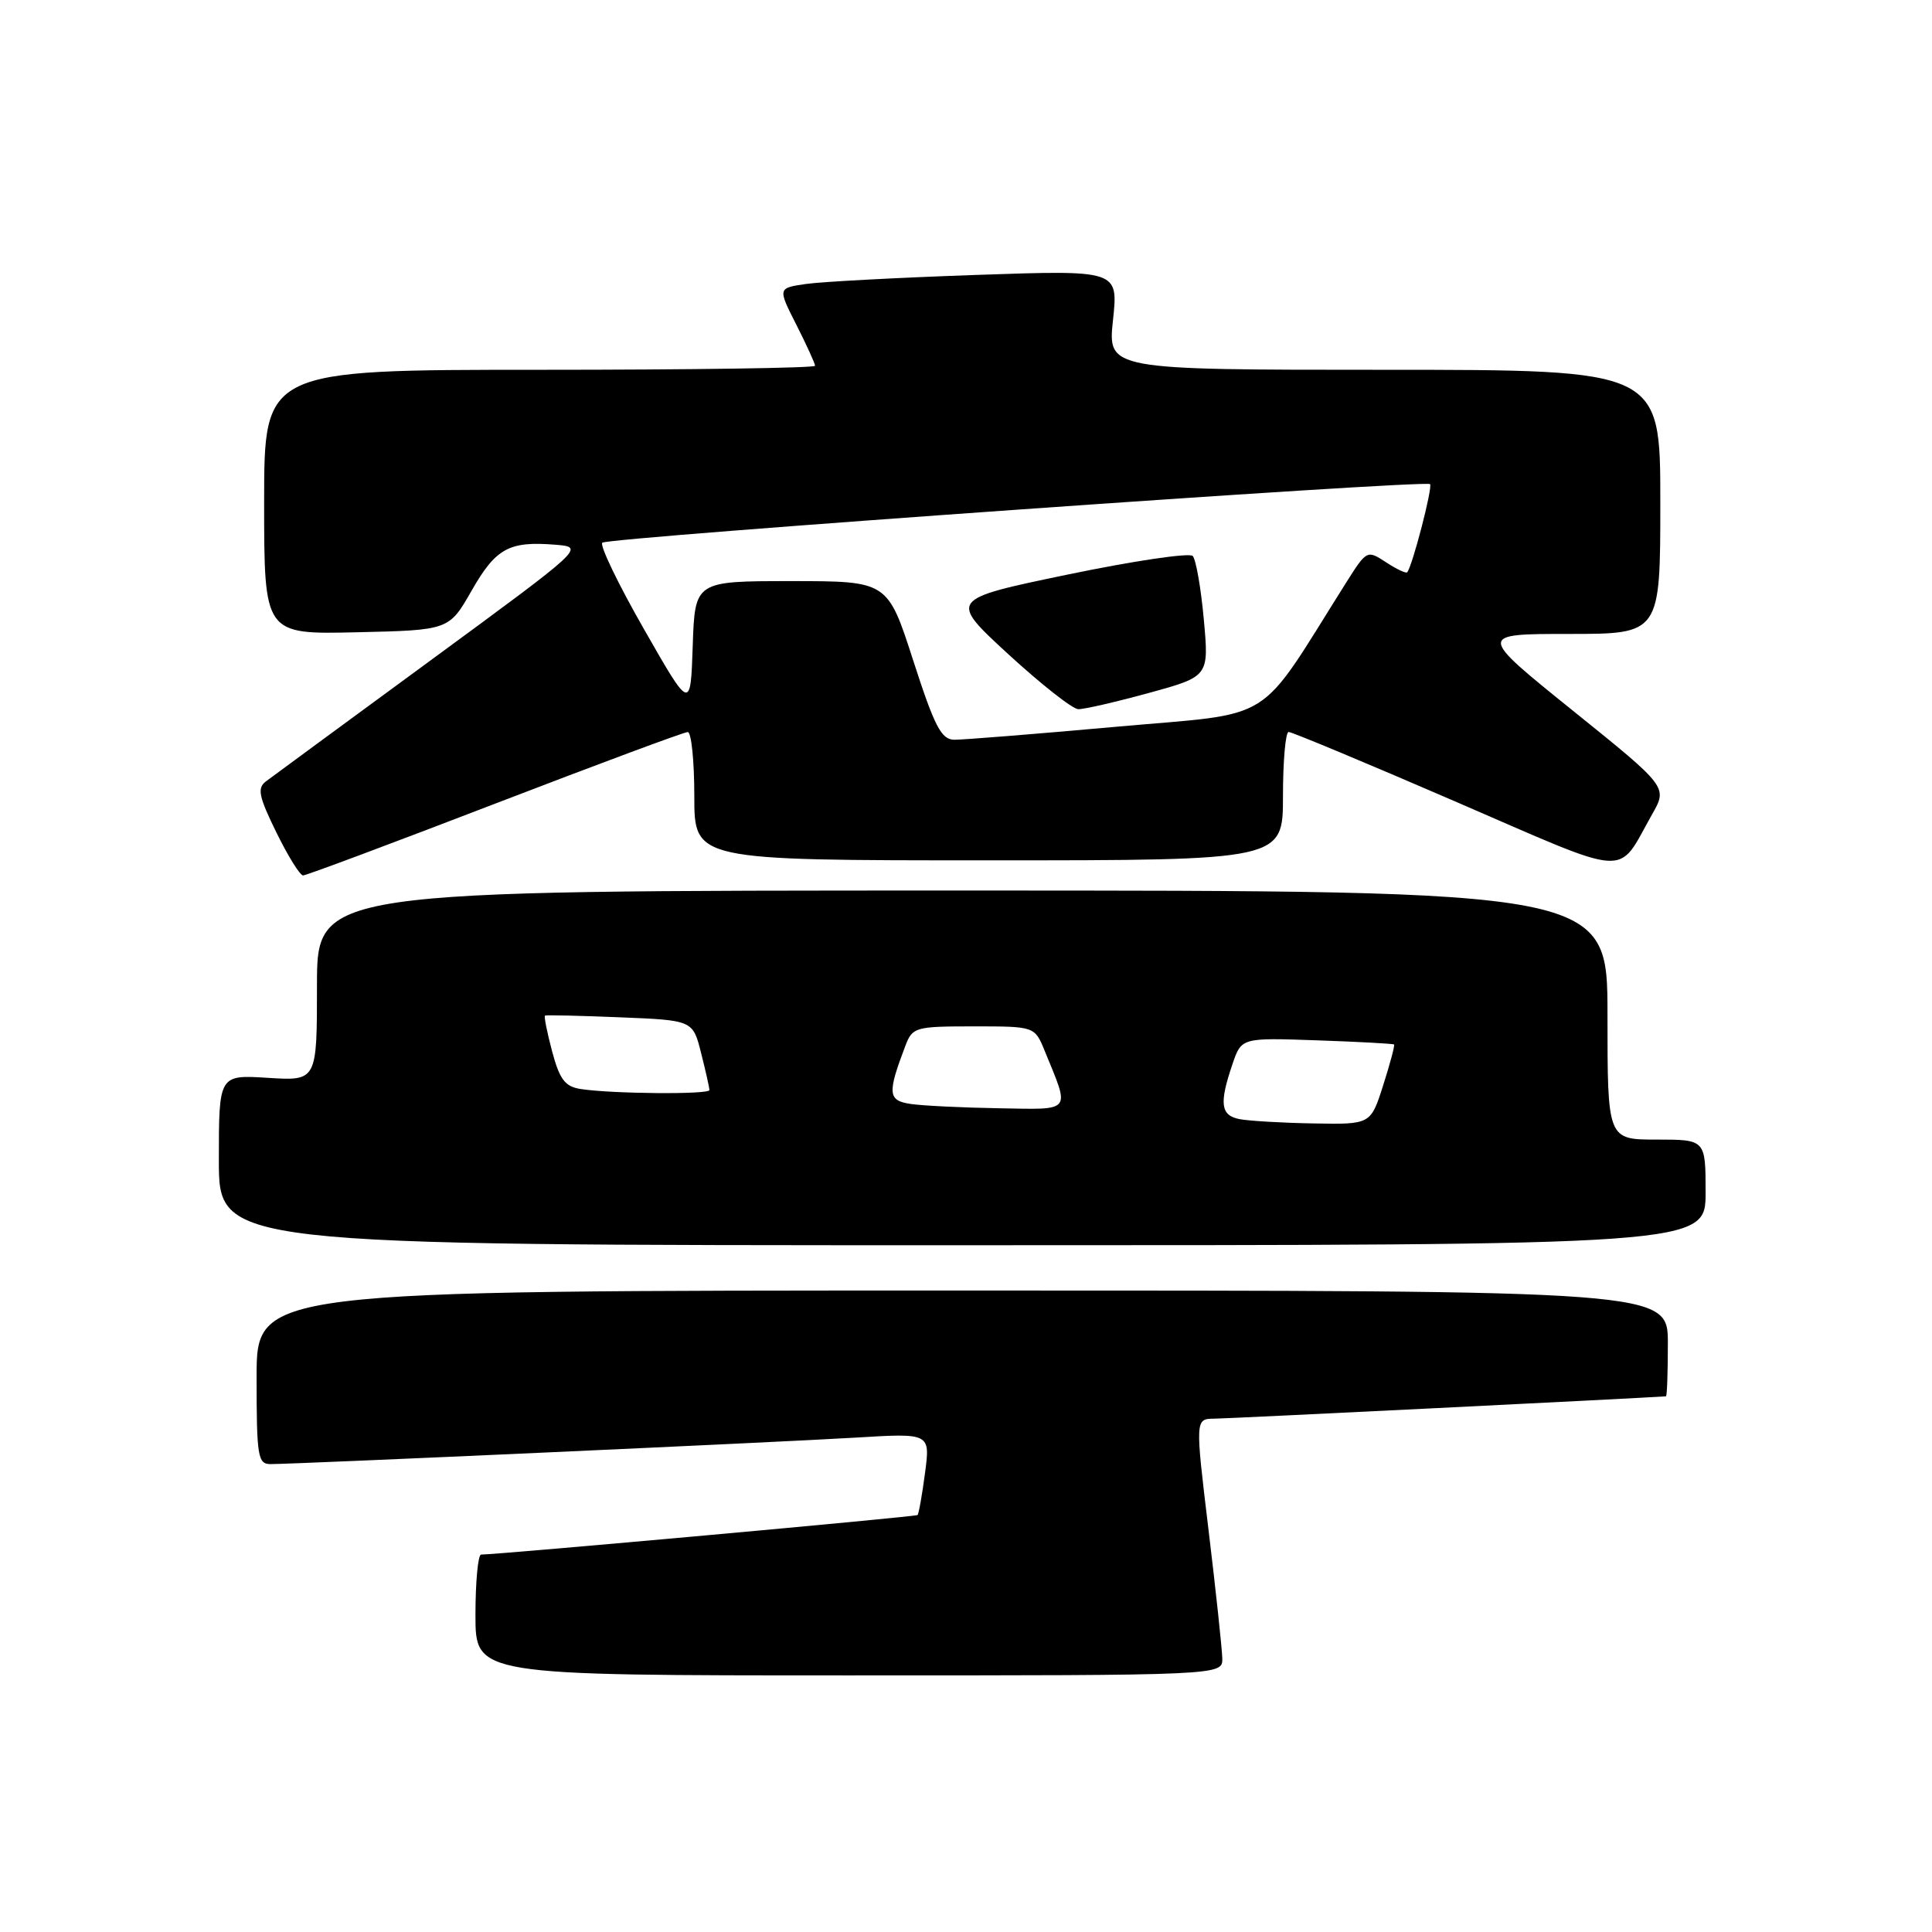 <?xml version="1.0" encoding="UTF-8" standalone="no"?>
<!DOCTYPE svg PUBLIC "-//W3C//DTD SVG 1.1//EN" "http://www.w3.org/Graphics/SVG/1.1/DTD/svg11.dtd" >
<svg xmlns="http://www.w3.org/2000/svg" xmlns:xlink="http://www.w3.org/1999/xlink" version="1.1" viewBox="0 0 256 256">
 <g >
 <path fill="currentColor"
d=" M 161.96 219.75 C 161.93 218.51 161.12 210.86 160.14 202.75 C 158.36 188.00 158.36 188.00 160.93 187.98 C 162.72 187.97 216.65 185.30 220.75 185.02 C 220.89 185.01 221.00 181.85 221.00 178.00 C 221.00 171.00 221.00 171.00 127.50 171.00 C 34.00 171.00 34.00 171.00 34.00 182.50 C 34.00 193.04 34.16 194.00 35.86 194.00 C 39.21 194.00 103.27 191.10 113.39 190.49 C 123.27 189.89 123.27 189.89 122.57 195.18 C 122.19 198.08 121.74 200.59 121.58 200.75 C 121.35 200.98 66.65 205.93 63.75 205.99 C 63.34 205.99 63.00 209.60 63.00 214.00 C 63.00 222.00 63.00 222.00 112.50 222.00 C 162.00 222.00 162.00 222.00 161.96 219.75 Z  M 226.00 158.00 C 226.00 151.00 226.00 151.00 219.50 151.00 C 213.00 151.00 213.00 151.00 213.00 134.50 C 213.00 118.00 213.00 118.00 127.50 118.00 C 42.00 118.00 42.00 118.00 42.00 130.62 C 42.00 143.23 42.00 143.23 35.50 142.82 C 29.00 142.41 29.00 142.41 29.00 153.70 C 29.00 165.00 29.00 165.00 127.50 165.00 C 226.00 165.00 226.00 165.00 226.00 158.00 Z  M 65.58 106.50 C 79.15 101.28 90.64 97.00 91.13 97.00 C 91.61 97.00 92.00 100.83 92.00 105.50 C 92.00 114.00 92.00 114.00 131.00 114.00 C 170.00 114.00 170.00 114.00 170.00 105.50 C 170.00 100.83 170.34 97.00 170.75 96.99 C 171.16 96.98 181.07 101.11 192.76 106.17 C 216.57 116.47 214.15 116.31 218.92 107.89 C 220.97 104.28 220.97 104.28 208.38 94.14 C 195.80 84.00 195.80 84.00 207.90 84.00 C 220.00 84.00 220.00 84.00 220.00 66.50 C 220.00 49.00 220.00 49.00 183.38 49.00 C 146.77 49.00 146.77 49.00 147.48 42.39 C 148.18 35.78 148.18 35.78 129.34 36.43 C 118.98 36.79 108.82 37.33 106.78 37.63 C 103.05 38.17 103.05 38.17 105.53 43.05 C 106.89 45.74 108.00 48.17 108.00 48.47 C 108.00 48.76 91.58 49.00 71.50 49.00 C 35.00 49.00 35.00 49.00 35.00 66.53 C 35.00 84.06 35.00 84.06 47.25 83.78 C 59.50 83.50 59.50 83.50 62.50 78.25 C 65.71 72.63 67.46 71.68 73.60 72.18 C 77.50 72.50 77.50 72.50 57.06 87.50 C 45.81 95.75 35.99 102.97 35.22 103.55 C 34.06 104.43 34.29 105.55 36.62 110.30 C 38.16 113.44 39.75 116.00 40.16 116.00 C 40.57 116.00 52.01 111.72 65.58 106.50 Z  M 164.25 148.29 C 161.73 147.81 161.53 146.22 163.31 141.00 C 164.50 137.50 164.50 137.50 174.50 137.85 C 180.00 138.04 184.60 138.29 184.72 138.40 C 184.84 138.52 184.19 140.95 183.28 143.80 C 181.62 149.00 181.62 149.00 174.06 148.86 C 169.90 148.79 165.49 148.53 164.25 148.29 Z  M 120.66 146.28 C 117.64 145.82 117.56 144.91 119.98 138.54 C 120.91 136.11 121.29 136.00 129.03 136.00 C 137.10 136.00 137.10 136.00 138.43 139.25 C 141.80 147.49 142.19 147.02 132.32 146.85 C 127.47 146.77 122.22 146.51 120.66 146.28 Z  M 76.94 144.30 C 74.87 143.98 74.16 143.05 73.16 139.32 C 72.49 136.80 72.06 134.66 72.22 134.57 C 72.37 134.48 76.84 134.58 82.15 134.80 C 91.81 135.19 91.81 135.19 92.90 139.54 C 93.51 141.93 94.00 144.14 94.00 144.44 C 94.00 145.05 81.07 144.94 76.94 144.30 Z  M 121.00 87.50 C 117.61 77.00 117.61 77.00 104.84 77.00 C 92.08 77.00 92.08 77.00 91.79 85.58 C 91.50 94.17 91.50 94.17 85.31 83.33 C 81.90 77.37 79.43 72.23 79.81 71.91 C 80.64 71.20 188.88 63.55 189.49 64.15 C 189.87 64.53 187.14 75.05 186.46 75.83 C 186.30 76.01 185.04 75.41 183.65 74.50 C 181.14 72.86 181.10 72.89 178.39 77.17 C 166.34 96.29 169.39 94.37 147.90 96.30 C 137.23 97.26 127.58 98.03 126.45 98.02 C 124.73 98.00 123.84 96.30 121.00 87.50 Z  M 152.23 91.82 C 160.20 89.63 160.20 89.63 159.51 82.07 C 159.13 77.90 158.47 74.13 158.04 73.67 C 157.60 73.22 150.15 74.33 141.48 76.13 C 125.71 79.41 125.71 79.41 133.60 86.68 C 137.95 90.67 142.12 93.96 142.88 93.97 C 143.64 93.99 147.85 93.02 152.23 91.82 Z "/>
</g>
</svg>
